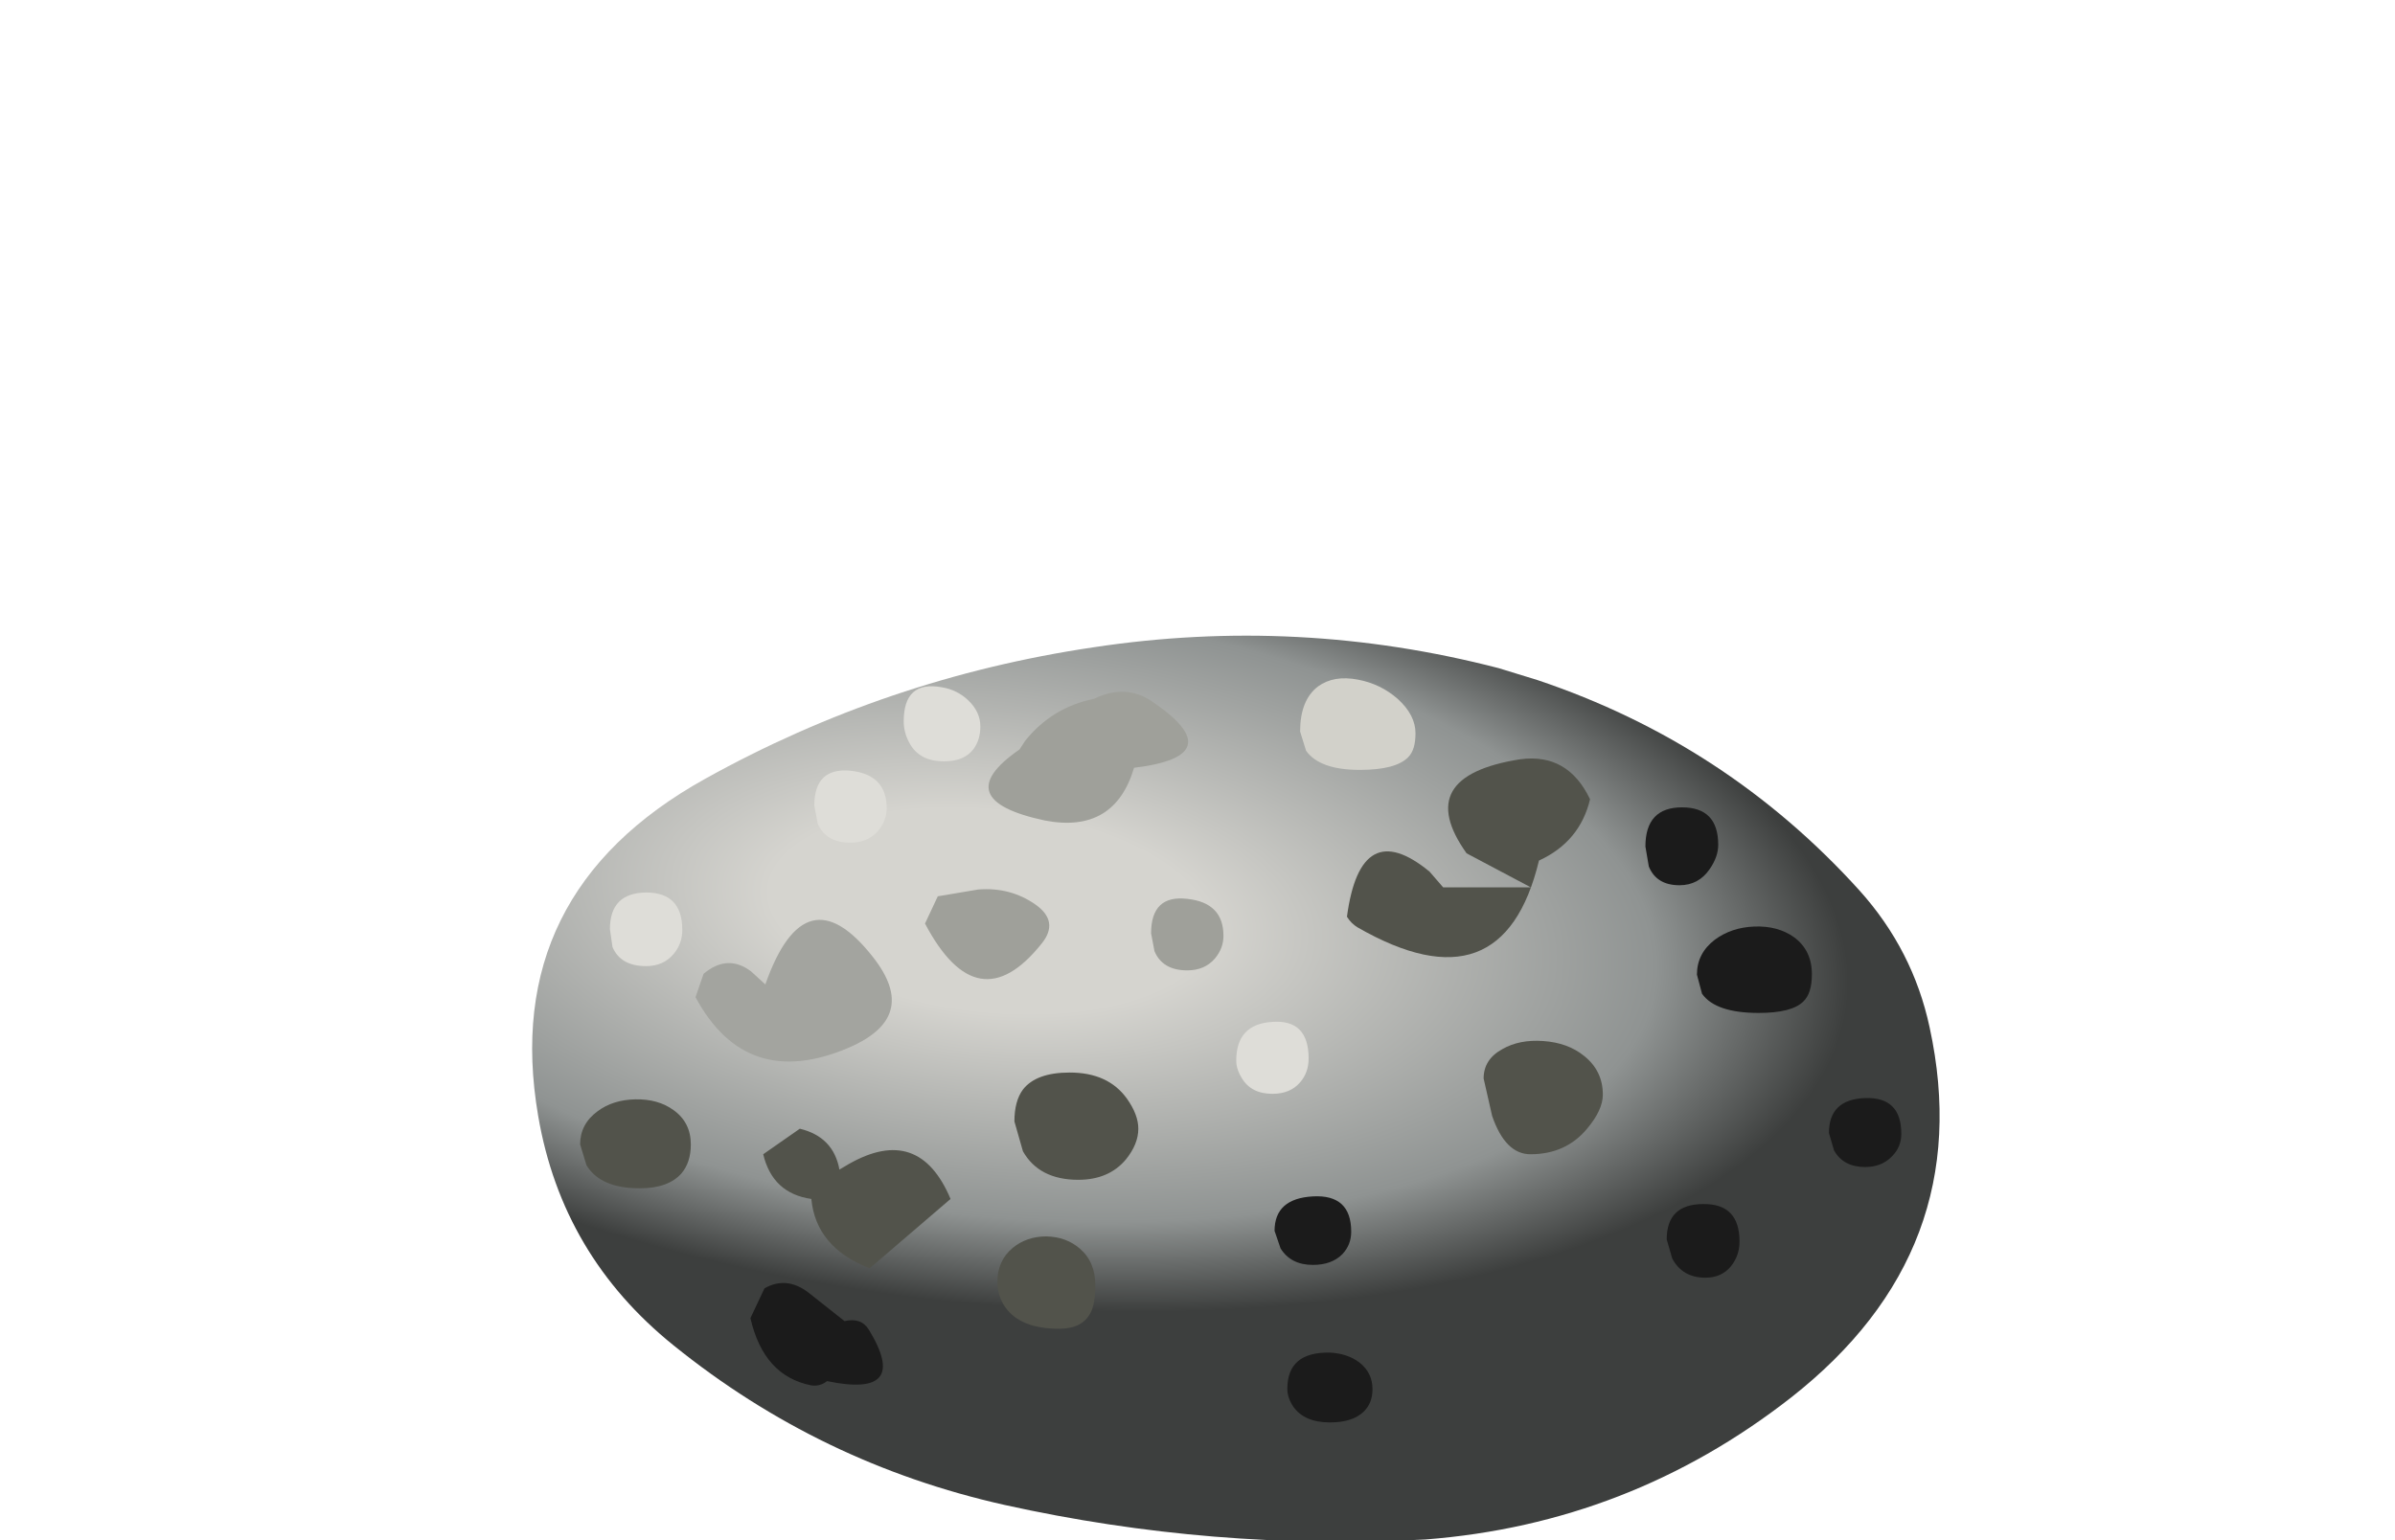 <?xml version="1.0" encoding="UTF-8" standalone="no"?>
<svg xmlns:xlink="http://www.w3.org/1999/xlink" height="28.95px" width="45.0px" xmlns="http://www.w3.org/2000/svg">
  <g transform="matrix(1.0, 0.0, 0.0, 1.0, 0.0, 0.0)">
    <use height="17.0" transform="matrix(1.0, 0.0, 0.0, 1.0, 10.0, 11.95)" width="26.45" xlink:href="#sprite0"/>
  </g>
  <defs>
    <g id="sprite0" transform="matrix(1.0, 0.0, 0.0, 1.0, 13.2, 17.0)">
      <use height="106.4" transform="matrix(0.16, 0.0, 0.0, 0.16, -13.2, -17.0)" width="165.25" xlink:href="#shape0"/>
      <use height="87.4" transform="matrix(0.16, 0.0, 0.0, 0.16, -12.3, -16.2)" width="155.15" xlink:href="#sprite1"/>
    </g>
    <g id="shape0" transform="matrix(1.0, 0.0, 0.0, 1.0, 0.0, 0.0)">
      <path d="M113.5 3.8 L118.05 5.2 Q140.25 12.65 155.85 29.9 162.15 36.9 164.1 46.0 169.8 72.25 147.8 89.5 128.85 104.3 104.9 106.15 79.9 107.5 55.5 102.1 33.8 97.25 16.6 83.35 3.5 72.8 0.7 56.4 -3.8 30.2 20.3 16.8 41.6 4.95 65.9 1.35 89.95 -2.3 113.5 3.8" fill="url(#gradient0)" fill-rule="evenodd" stroke="none"/>
    </g>
    <radialGradient cx="0" cy="0" gradientTransform="matrix(0.123, 0.013, -0.006, 0.056, 53.7, 32.3)" gradientUnits="userSpaceOnUse" id="gradient0" r="819.2" spreadMethod="pad">
      <stop offset="0.255" stop-color="#d5d4cf"/>
      <stop offset="0.776" stop-color="#8f9392"/>
      <stop offset="1.0" stop-color="#3d3f3e"/>
    </radialGradient>
    <g id="sprite1" transform="matrix(1.0, 0.0, 0.0, 1.0, 0.0, 0.0)">
      <use height="87.4" transform="matrix(1.0, 0.0, 0.0, 1.0, 0.0, 0.0)" width="155.15" xlink:href="#shape1"/>
    </g>
    <g id="shape1" transform="matrix(1.0, 0.0, 0.0, 1.0, 0.0, 0.0)">
      <path d="M91.35 0.15 Q94.0 0.65 96.0 2.4 98.1 4.3 98.1 6.45 98.1 8.4 97.25 9.25 95.8 10.75 91.55 10.75 86.85 10.75 85.25 8.5 L84.55 6.25 Q84.55 2.55 86.65 0.95 88.5 -0.4 91.35 0.15" fill="#d2d1ca" fill-rule="evenodd" stroke="none"/>
      <path d="M110.4 9.5 Q116.0 8.75 118.6 14.2 117.4 19.2 112.6 21.4 108.35 39.05 91.3 29.25 90.55 28.8 90.05 28.0 91.65 16.05 99.75 22.7 L101.35 24.55 111.65 24.55 104.1 20.55 Q97.65 11.5 110.4 9.5 M107.1 51.4 L106.1 47.0 Q106.1 44.75 108.3 43.55 110.3 42.4 113.1 42.6 116.0 42.8 117.9 44.35 120.1 46.1 120.1 48.9 120.1 50.7 118.25 52.9 115.75 55.9 111.6 55.9 108.65 55.9 107.1 51.4 M6.5 49.45 Q9.15 49.4 10.95 50.7 13.0 52.15 13.0 54.75 13.0 56.85 11.9 58.15 10.35 59.9 7.0 59.9 2.4 59.9 0.75 57.2 L0.0 54.75 Q0.0 52.35 2.05 50.85 3.85 49.5 6.5 49.45 M52.0 48.3 Q53.55 46.3 57.5 46.3 62.0 46.3 64.2 49.35 65.55 51.25 65.55 52.9 65.55 54.7 64.1 56.5 62.1 58.9 58.5 58.9 53.9 58.9 52.0 55.55 L51.0 52.05 Q51.0 49.65 52.0 48.3 M30.45 57.7 L31.55 57.05 Q39.8 52.35 43.5 61.15 L34.0 69.3 Q27.7 66.85 27.15 61.15 22.6 60.5 21.5 55.9 L25.8 52.9 Q29.75 53.85 30.45 57.7 M60.5 71.3 Q60.5 73.45 59.95 74.5 59.0 76.4 56.25 76.4 51.75 76.4 49.95 73.9 49.0 72.55 49.0 70.9 49.0 68.4 50.8 66.9 52.45 65.55 54.75 65.55 57.1 65.6 58.7 67.0 60.5 68.55 60.5 71.3" fill="#52534b" fill-rule="evenodd" stroke="none"/>
      <path d="M81.3 40.35 Q85.55 40.05 85.55 44.65 85.55 46.3 84.55 47.45 83.4 48.8 81.3 48.8 78.8 48.8 77.7 46.95 77.05 45.9 77.05 44.9 77.05 40.6 81.3 40.35 M42.5 1.05 Q44.3 1.35 45.6 2.6 47.0 3.95 47.0 5.65 47.0 7.2 46.2 8.3 45.1 9.75 42.75 9.75 39.8 9.75 38.65 7.55 38.0 6.35 38.0 5.05 38.0 0.2 42.5 1.05 M12.0 29.55 Q12.0 31.15 11.0 32.35 9.8 33.8 7.75 33.8 4.75 33.8 3.8 31.55 L3.5 29.45 Q3.5 25.2 7.75 25.15 12.0 25.15 12.0 29.55 M36.0 15.25 Q36.0 16.7 35.0 17.9 33.8 19.3 31.75 19.3 28.85 19.3 27.9 17.05 L27.5 14.95 Q27.5 10.45 31.75 10.85 36.0 11.3 36.0 15.25" fill="#deddd8" fill-rule="evenodd" stroke="none"/>
      <path d="M131.75 37.05 L131.15 34.8 Q131.15 32.3 133.25 30.7 135.2 29.25 137.9 29.15 140.65 29.05 142.55 30.4 144.65 31.95 144.65 34.75 144.65 37.0 143.65 37.95 142.3 39.3 138.4 39.3 133.35 39.3 131.75 37.05 M133.65 19.55 Q133.65 20.95 132.65 22.4 131.35 24.3 129.1 24.3 126.4 24.3 125.5 22.1 L125.1 19.75 Q125.1 15.15 129.4 15.15 133.65 15.15 133.65 19.55 M91.5 80.35 Q93.05 81.55 93.05 83.5 93.05 85.15 92.0 86.15 90.7 87.4 88.05 87.4 85.05 87.4 83.75 85.55 83.05 84.5 83.05 83.45 83.05 79.1 88.05 79.2 90.1 79.3 91.5 80.35 M86.05 60.85 Q90.55 60.6 90.55 65.0 90.55 66.55 89.5 67.65 88.25 68.9 86.05 68.9 83.45 68.9 82.25 66.95 L81.55 64.9 Q81.55 61.1 86.05 60.85 M132.15 70.4 Q129.45 70.4 128.25 68.15 L127.6 65.9 Q127.6 61.75 131.9 61.75 136.15 61.7 136.15 66.15 136.15 67.8 135.15 69.05 134.05 70.4 132.15 70.4 M154.05 56.15 Q152.85 57.4 150.9 57.4 148.35 57.4 147.25 55.45 L146.65 53.4 Q146.65 49.45 150.9 49.3 155.15 49.15 155.15 53.5 155.15 55.05 154.05 56.15 M20.0 75.15 L21.65 71.65 Q24.2 70.2 26.75 72.1 L31.05 75.5 Q33.0 75.05 33.9 76.5 38.85 84.6 29.0 82.55 28.15 83.2 27.15 83.05 21.55 81.95 20.0 75.15" fill="#1b1b1b" fill-rule="evenodd" stroke="none"/>
      <path d="M60.35 2.4 Q64.05 0.6 67.15 2.7 76.6 9.1 65.05 10.5 62.75 18.25 54.6 16.7 43.05 14.25 51.6 8.35 L52.25 7.35 Q55.4 3.4 60.35 2.4 M42.0 25.6 L46.75 24.8 Q50.5 24.5 53.45 26.55 56.3 28.55 54.2 31.15 46.7 40.55 40.5 28.8 L42.0 25.6 M75.55 30.25 Q75.55 31.7 74.55 32.9 73.35 34.3 71.3 34.3 68.4 34.3 67.45 32.05 L67.05 29.95 Q67.05 25.4 71.3 25.9 75.55 26.35 75.55 30.25" fill="#9fa09a" fill-rule="evenodd" stroke="none"/>
      <path d="M13.55 37.45 L14.5 34.7 Q17.3 32.35 20.05 34.4 L21.75 35.95 Q26.45 22.6 34.4 32.75 39.95 39.8 31.5 43.4 19.5 48.5 13.55 37.45" fill="#a3a49f" fill-rule="evenodd" stroke="none"/>
    </g>
  </defs>
</svg>

